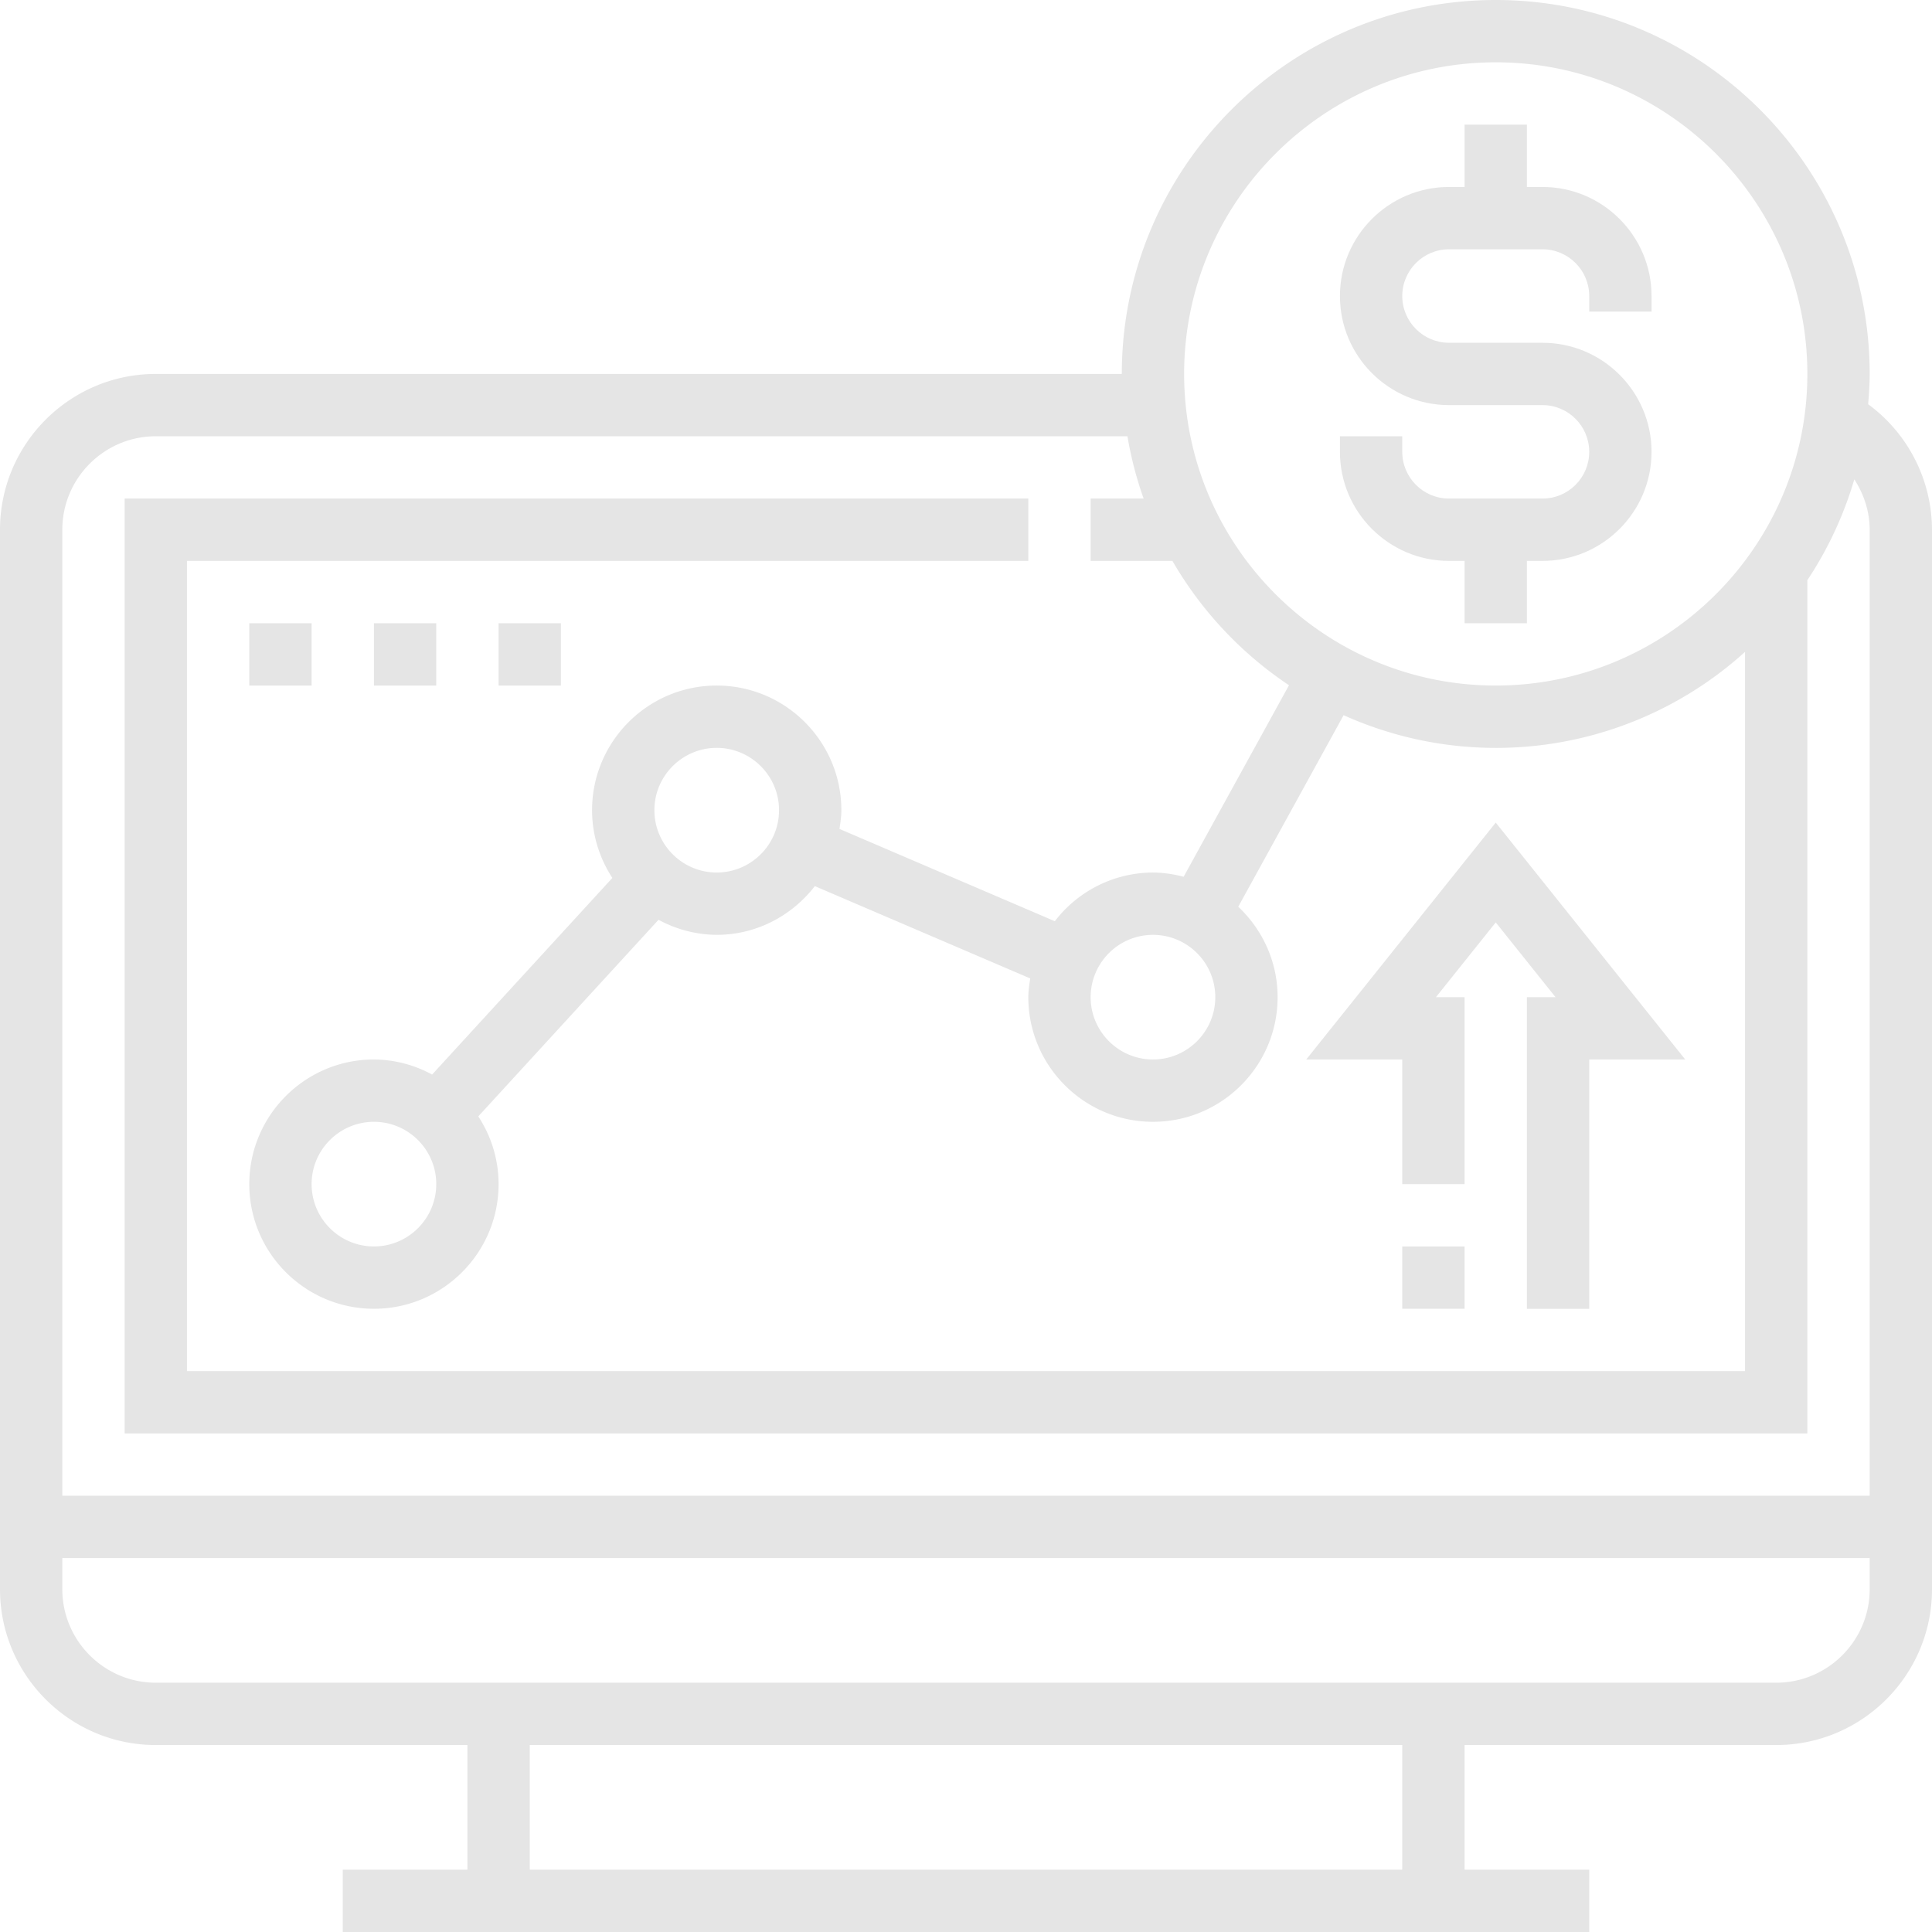 <svg width="62" height="62" viewBox="0 0 62 62" fill="none" xmlns="http://www.w3.org/2000/svg"><path d="M46.5 18h.5v2h2v-2h.5c1.93 0 3.5-1.57 3.5-3.5S51.43 11 49.5 11h-3c-.827 0-1.5-.673-1.5-1.5S45.673 8 46.5 8h3c.827 0 1.5.673 1.5 1.5v.5h2v-.5C53 7.57 51.43 6 49.5 6H49V4h-2v2h-.5C44.57 6 43 7.57 43 9.5s1.57 3.5 3.5 3.5h3c.827 0 1.5.673 1.5 1.5s-.673 1.5-1.5 1.5h-3c-.827 0-1.5-.673-1.5-1.5V14h-2v.5c0 1.93 1.57 3.5 3.5 3.5z" fill="#E5E5E5"/><path d="M59.951 12.972c.026-.322.049-.644.049-.972 0-6.617-5.383-12-12-12S36 5.383 36 12H5c-2.757 0-5 2.243-5 5v34c0 2.757 2.243 5 5 5h10v4h-4v2h40v-2h-4v-4h10c2.757 0 5-2.243 5-5V17a5.014 5.014 0 0 0-2.049-4.028zM48 2c5.514 0 10 4.486 10 10s-4.486 10-10 10-10-4.486-10-10S42.486 2 48 2zm-3 58H17v-4h28v4zm15-9c0 1.654-1.346 3-3 3H5c-1.654 0-3-1.346-3-3v-1h58v1zm0-3H2V17c0-1.654 1.346-3 3-3h31.181c.116.689.291 1.356.519 2H35v2h2.624a12.074 12.074 0 0 0 3.741 3.99l-3.381 6.147A3.954 3.954 0 0 0 37 28a3.98 3.98 0 0 0-3.149 1.563l-6.912-2.962c.03-.198.061-.395.061-.601 0-2.206-1.794-4-4-4s-4 1.794-4 4c0 .802.243 1.547.651 2.174l-5.784 6.31A3.946 3.946 0 0 0 12 34c-2.206 0-4 1.794-4 4s1.794 4 4 4 4-1.794 4-4c0-.802-.242-1.547-.651-2.174l5.784-6.31A3.949 3.949 0 0 0 23 30c1.285 0 2.417-.619 3.149-1.563l6.912 2.962c-.03.198-.061.395-.061.601 0 2.206 1.794 4 4 4s4-1.794 4-4c0-1.145-.49-2.172-1.263-2.902l3.381-6.147A11.906 11.906 0 0 0 56 20.919V44H6V18h27v-2H4v30h54V18.619a11.944 11.944 0 0 0 1.507-3.236c.308.478.493 1.032.493 1.617v31zM39 32c0 1.103-.897 2-2 2s-2-.897-2-2 .897-2 2-2 2 .897 2 2zm-14-6c0 1.103-.897 2-2 2s-2-.897-2-2 .897-2 2-2 2 .897 2 2zM14 38c0 1.103-.897 2-2 2s-2-.897-2-2 .897-2 2-2 2 .897 2 2z" fill="#E5E5E5"/><path d="M10 20H8v2h2v-2zm4 0h-2v2h2v-2zm4 0h-2v2h2v-2zm29 20h-2v2h2v-2z" fill="#E5E5E5"/><path d="M45 38h2v-6h-.919L48 29.601l1.919 2.4H49v10h2v-8h3.081L48 26.398 41.919 34H45v4z" fill="#E5E5E5"/></svg>